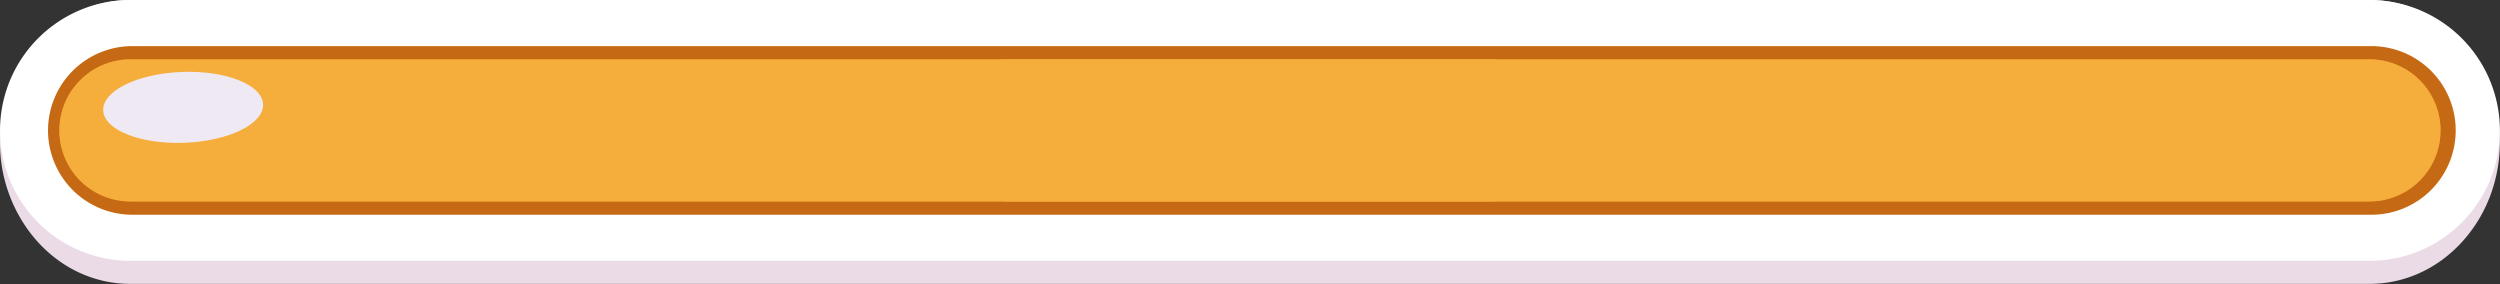 <?xml version="1.0" encoding="UTF-8"?>
<svg data-bbox="-0.003 0 2268.896 257.64" xmlns="http://www.w3.org/2000/svg" viewBox="0 0 2269 258" height="258" width="2269" data-type="color">
    <rect x="0" y="0" width="2269" height="258" fill="#333333" stroke="none"/>
    <g>
        <g clip-path="url(#225b3db9-7968-486d-837e-3fa6c96f8233)">
            <path fill="#EADBE6" d="M118.36 257.64c-37.1 0-71.33-18.38-93.93-50.43A135.15 135.15 0 0 1 0 128.82C0 87.45 18.44 48.33 49.33 24.17 69.55 8.36 93.42 0 118.36 0h2032.17c31.62 0 61.34 13.4 83.7 37.73s34.66 56.68 34.66 91.09c0 34.41-12.3 66.75-34.66 91.09-22.36 24.34-52.08 37.73-83.7 37.73H118.36z" data-color="1"/>
            <path fill="#ffffff" d="M118.36 236.72A118.362 118.362 0 0 1 5.71 154.603 118.36 118.36 0 0 1 49.359 22.21a117.6 117.6 0 0 1 69-22.21h2032.17c23.41 0 46.29 6.94 65.76 19.945a118.385 118.385 0 0 1 43.59 53.117 118.322 118.322 0 0 1 6.74 68.385 118.409 118.409 0 0 1-32.39 60.603 117.606 117.606 0 0 1-83.7 34.67H118.36z" data-color="2"/>
            <path fill="#C66914" d="M118.36 194.88a76.523 76.523 0 0 1-74.77-76.5 76.52 76.52 0 0 1 74.77-76.5h2032.17a76.567 76.567 0 0 1 29.82 5.313 76.661 76.661 0 0 1 25.42 16.464 76.608 76.608 0 0 1 17.04 25.036 76.62 76.62 0 0 1 5.99 29.687 76.624 76.624 0 0 1-5.99 29.687 76.615 76.615 0 0 1-17.04 25.036 76.662 76.662 0 0 1-25.42 16.464 76.564 76.564 0 0 1-29.82 5.313H118.36z" data-color="3"/>
            <path fill="#F19022" d="M2150.53 182.82H118.36a64.453 64.453 0 0 1-64.46-64.46 64.46 64.46 0 0 1 64.46-64.46h2032.17a64.433 64.433 0 0 1 24.67 4.904 64.532 64.532 0 0 1 20.92 13.972 64.55 64.55 0 0 1 13.97 20.914 64.454 64.454 0 0 1-13.97 70.25 64.453 64.453 0 0 1-45.58 18.88h-.01z" data-color="4"/>
            <path fill="#F5AE3C" d="M1352.47 182.82H118.36a64.459 64.459 0 0 1 0-128.92h1234.11c17.1 0 33.49 6.791 45.58 18.88a64.454 64.454 0 0 1 13.97 70.248 64.38 64.38 0 0 1-13.97 20.912 64.44 64.44 0 0 1-45.58 18.88z" data-color="5"/>
            <path fill="#F5AE3C" d="M2150.57 182.82H916.46a64.46 64.46 0 0 1 0-128.92h1234.11c17.1 0 33.49 6.791 45.58 18.88a64.454 64.454 0 0 1 13.97 70.248 64.4 64.4 0 0 1-13.97 20.912 64.44 64.44 0 0 1-45.58 18.88z" data-color="5"/>
            <path fill="#EFE9F4" d="M167.436 129.593c40.078-1.505 72.028-17.118 71.362-34.872-.667-17.755-33.697-30.928-73.776-29.423-40.079 1.504-72.028 17.117-71.362 34.872.667 17.754 33.697 30.927 73.776 29.423z" data-color="6"/>
        </g>
        <defs fill="none">
            <clipPath id="225b3db9-7968-486d-837e-3fa6c96f8233">
                <path fill="#ffffff" d="M2268.89 0v257.64H0V0h2268.89z"/>
            </clipPath>
        </defs>
    </g>
</svg>
